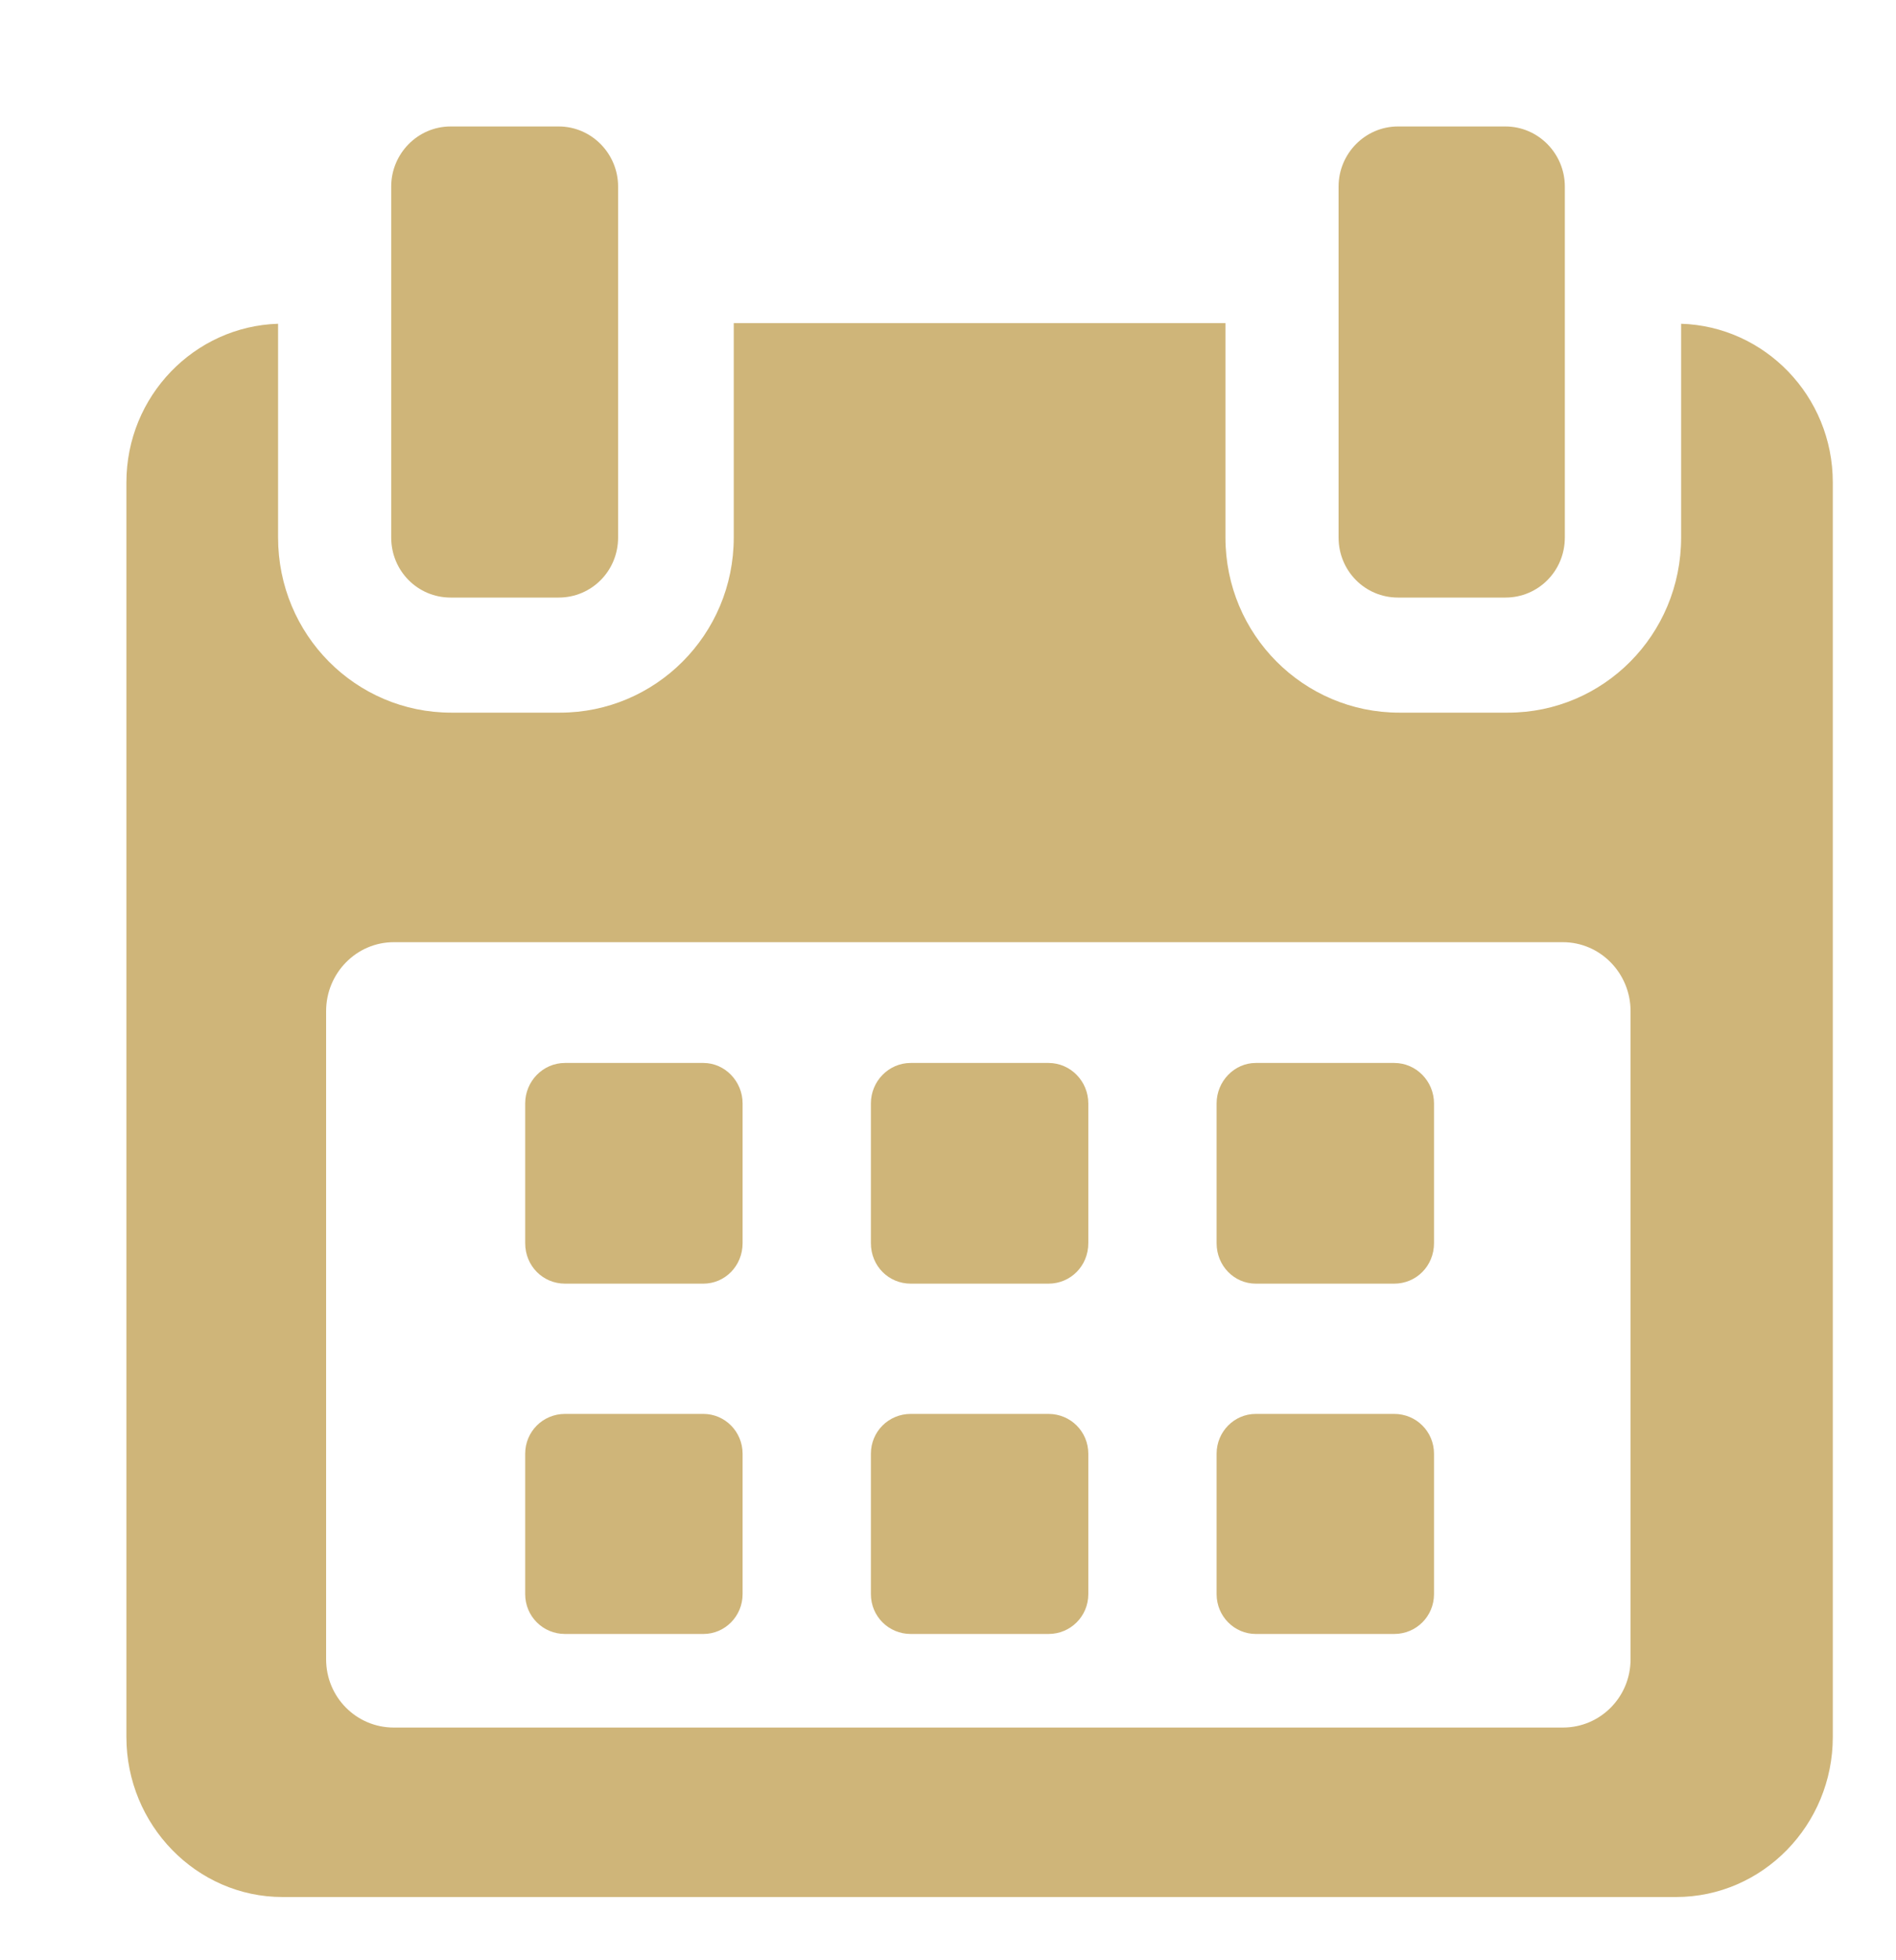 <svg version="1.2" baseProfile="tiny-ps" xmlns="http://www.w3.org/2000/svg" viewBox="0 0 30 31" width="30" height="31">
	<title>Shape 49</title>
	<style>
		tspan { white-space:pre }
		.shp0 { fill: #cfb579 } 
	</style>
	<path id="Shape 49" class="shp0" d="M11.75 17.45C11.75 17.1 11.47 16.81 11.13 16.81L8.94 16.81C8.59 16.81 8.31 17.1 8.31 17.45L8.31 19.66C8.31 20.02 8.59 20.3 8.94 20.3L11.13 20.3C11.47 20.3 11.75 20.02 11.75 19.66L11.75 17.45ZM11.75 17.45M17.22 17.45C17.22 17.1 16.94 16.81 16.59 16.81L14.41 16.81C14.06 16.81 13.78 17.1 13.78 17.45L13.78 19.66C13.78 20.02 14.06 20.3 14.41 20.3L16.59 20.3C16.94 20.3 17.22 20.02 17.22 19.66L17.22 17.45ZM17.22 17.45M22.69 17.45C22.69 17.1 22.41 16.81 22.06 16.81L19.87 16.81C19.53 16.81 19.25 17.1 19.25 17.45L19.25 19.66C19.25 20.02 19.53 20.3 19.87 20.3L22.06 20.3C22.41 20.3 22.69 20.02 22.69 19.66L22.69 17.45ZM22.69 17.45M11.75 22.99C11.75 22.64 11.47 22.36 11.13 22.36L8.94 22.36C8.59 22.36 8.31 22.64 8.31 22.99L8.31 25.21C8.31 25.56 8.59 25.84 8.94 25.84L11.13 25.84C11.47 25.84 11.75 25.56 11.75 25.21L11.75 22.99ZM11.75 22.99M17.22 22.99C17.22 22.64 16.94 22.36 16.59 22.36L14.41 22.36C14.06 22.36 13.78 22.64 13.78 22.99L13.78 25.21C13.78 25.56 14.06 25.84 14.41 25.84L16.59 25.84C16.94 25.84 17.22 25.56 17.22 25.21L17.22 22.99ZM17.22 22.99M22.69 22.99C22.69 22.64 22.41 22.36 22.06 22.36L19.87 22.36C19.53 22.36 19.25 22.64 19.25 22.99L19.25 25.21C19.25 25.56 19.53 25.84 19.87 25.84L22.06 25.84C22.41 25.84 22.69 25.56 22.69 25.21L22.69 22.99ZM22.69 22.99M26.6 5.12L26.6 8.5C26.6 10.04 25.37 11.27 23.86 11.27L22.14 11.27C20.63 11.27 19.39 10.04 19.39 8.5L19.39 5.11L11.61 5.11L11.61 8.5C11.61 10.04 10.37 11.27 8.86 11.27L7.14 11.27C5.63 11.27 4.4 10.04 4.4 8.5L4.4 5.12C3.08 5.16 2 6.26 2 7.63L2 27.47C2 28.86 3.11 30 4.47 30L26.52 30C27.89 30 29 28.86 29 27.47L29 7.63C29 6.26 27.92 5.16 26.6 5.12L26.6 5.12ZM25.8 26.24C25.8 26.84 25.32 27.32 24.73 27.32L6.23 27.32C5.64 27.32 5.16 26.84 5.16 26.24L5.16 15.99C5.16 15.39 5.64 14.9 6.23 14.9L24.73 14.9C25.32 14.9 25.8 15.39 25.8 15.99L25.8 26.24ZM25.8 26.24M7.13 9.45L8.84 9.45C9.36 9.45 9.78 9.03 9.78 8.5L9.78 2.95C9.78 2.43 9.36 2 8.84 2L7.13 2C6.61 2 6.19 2.43 6.19 2.95L6.19 8.5C6.19 9.03 6.61 9.45 7.13 9.45L7.13 9.45ZM7.13 9.45M22.12 9.45L23.82 9.45C24.34 9.45 24.76 9.03 24.76 8.5L24.76 2.95C24.76 2.43 24.34 2 23.82 2L22.12 2C21.6 2 21.18 2.43 21.18 2.95L21.18 8.5C21.18 9.03 21.6 9.45 22.12 9.45L22.12 9.45ZM22.12 9.45" />
</svg>